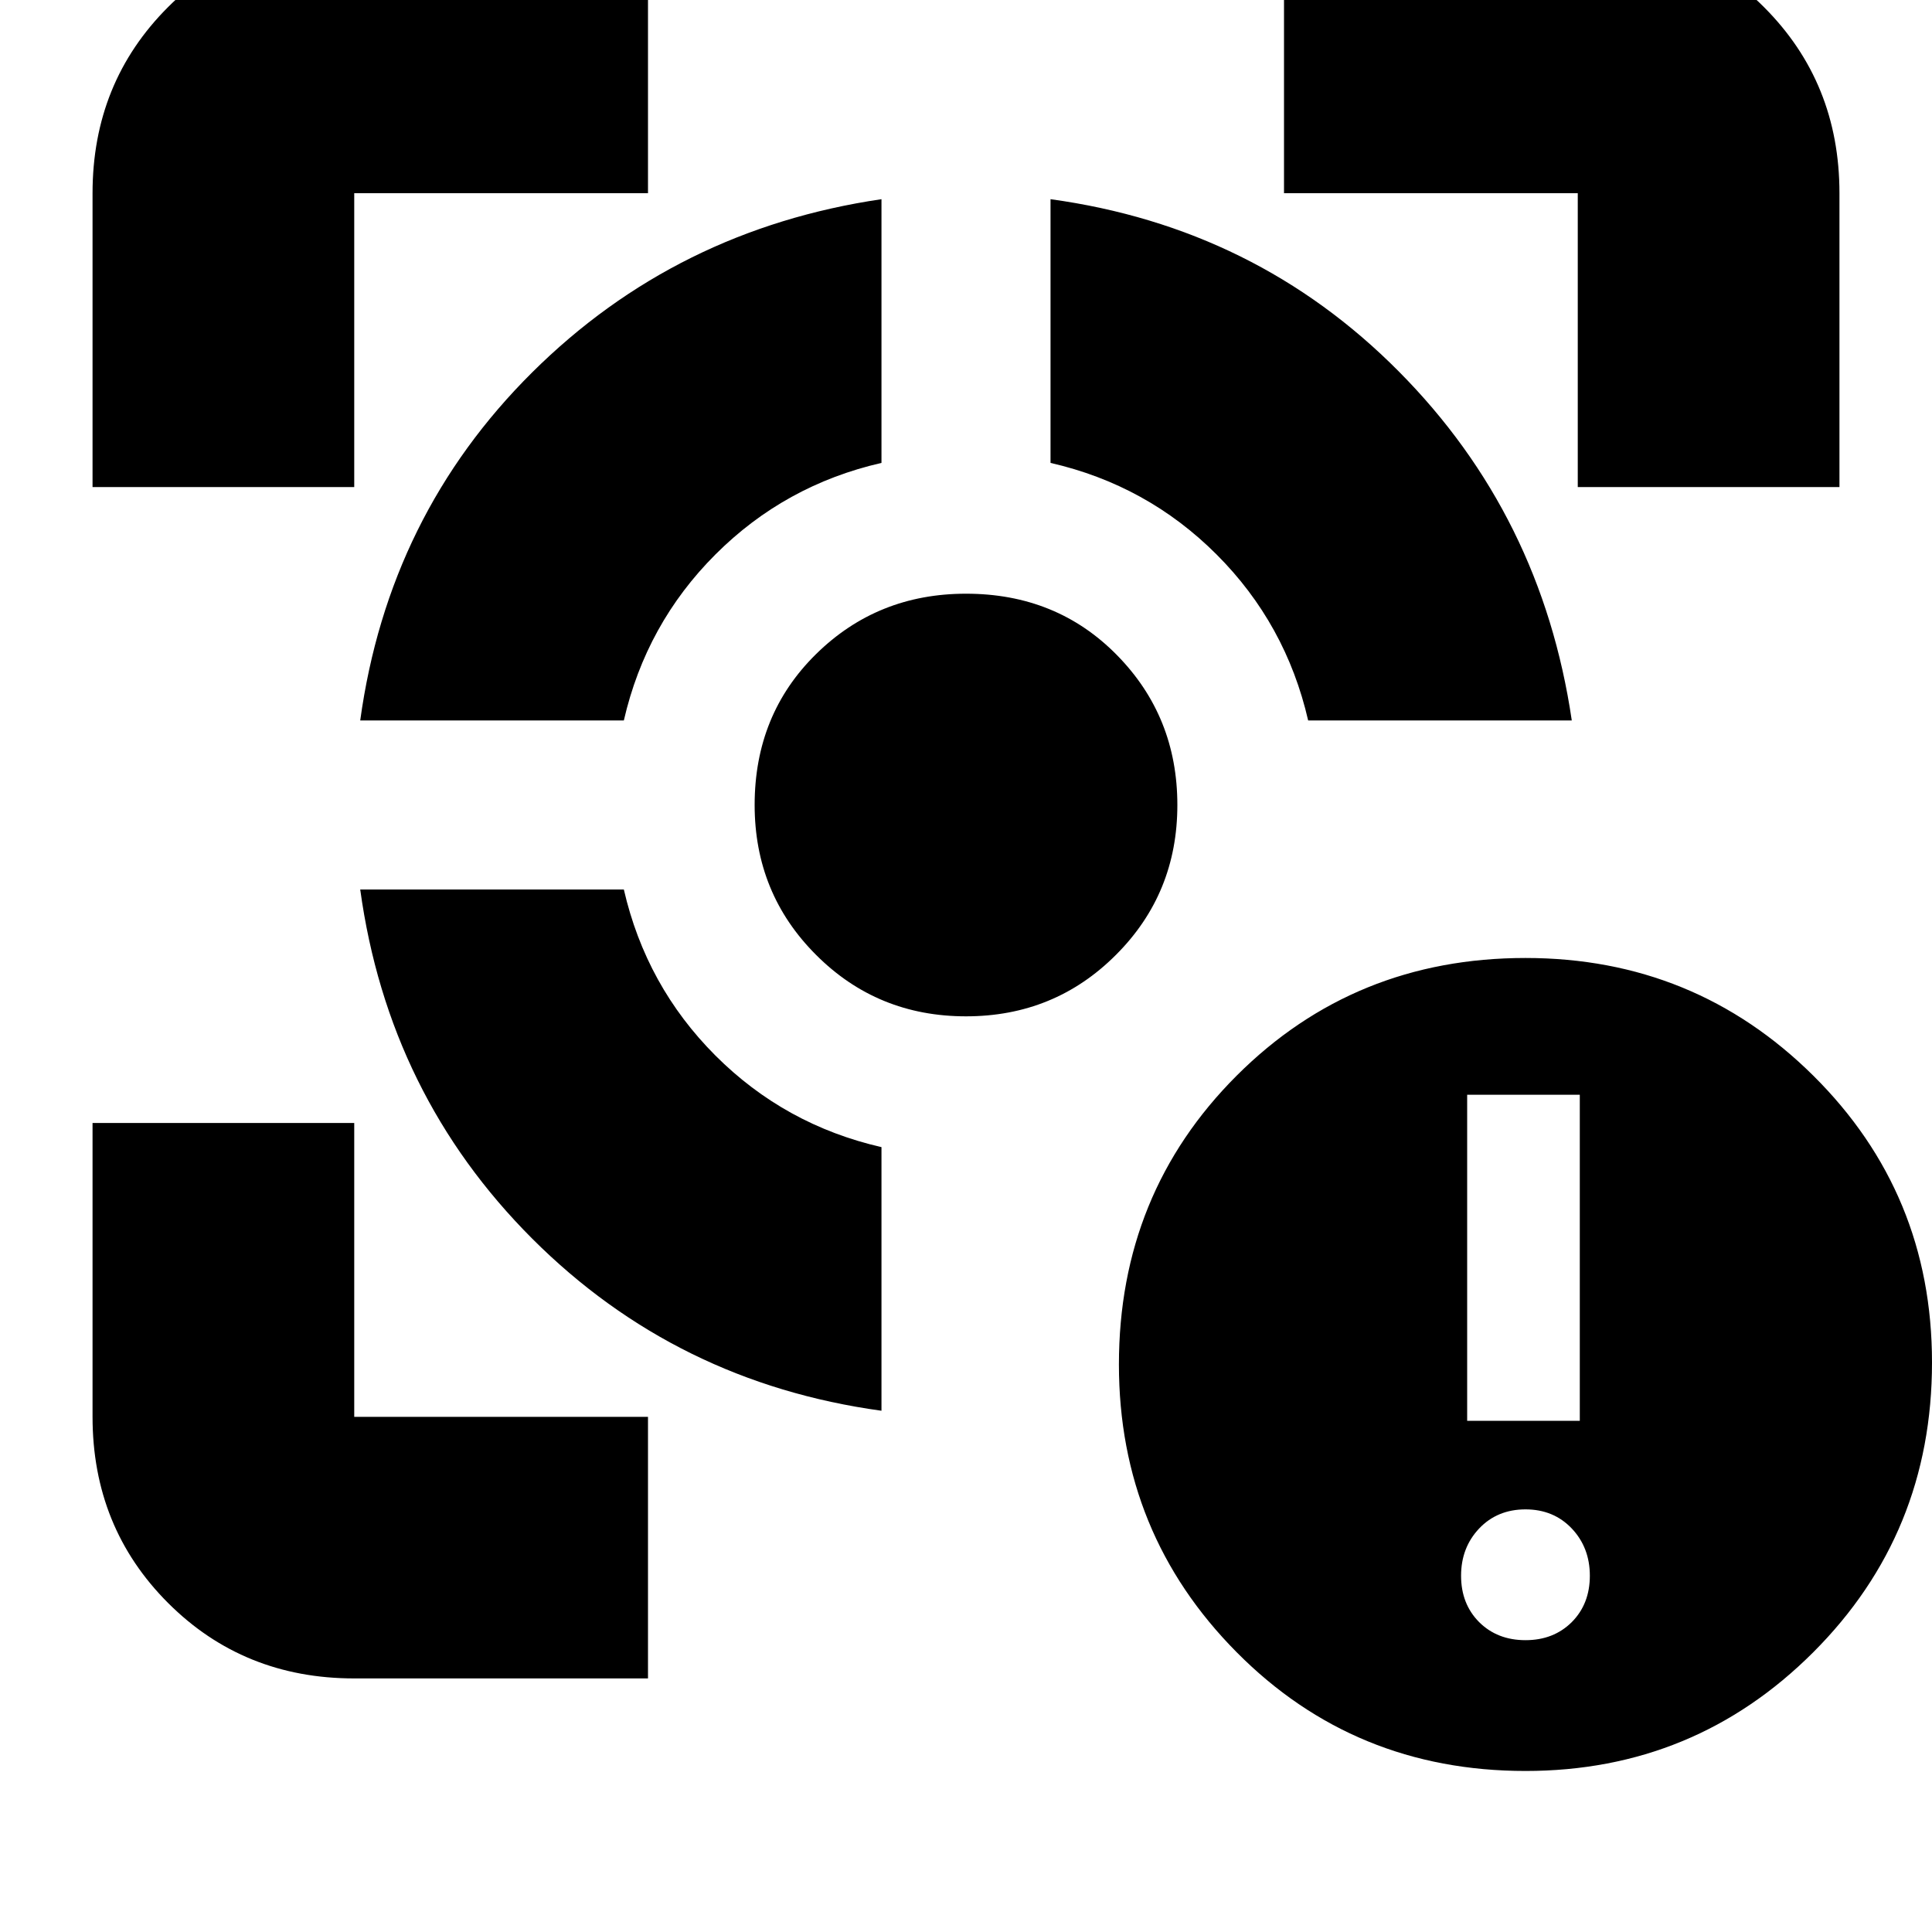 <svg xmlns="http://www.w3.org/2000/svg" height="20" width="20"><path d="M3.729 9.208h2.729q.23 1 .948 1.719.719.719 1.719.948v2.729Q7 14.312 5.51 12.823q-1.489-1.49-1.781-3.615Zm5.396-7.146v2.73q-1 .229-1.719.948-.718.718-.948 1.718H3.729q.292-2.125 1.781-3.604Q7 2.375 9.125 2.062ZM10 6.146q.938 0 1.562.635.626.636.626 1.552 0 .917-.636 1.552-.635.636-1.552.636t-1.552-.636q-.636-.635-.636-1.552 0-.937.636-1.562.635-.625 1.552-.625Zm.875-4.084q2.125.292 3.604 1.782 1.479 1.489 1.792 3.614h-2.729q-.23-1-.948-1.718-.719-.719-1.719-.948ZM.958 5.042V2q0-1.146.782-1.927.781-.781 1.927-.781h3.041V2H3.667v3.042Zm5.75 12.333H3.667q-1.146 0-1.927-.781-.782-.782-.782-1.927v-3.042h2.709v3.042h3.041Zm9.625-12.333V2h-3.041V-.708h3.041q1.146 0 1.927.781.782.781.782 1.927v3.042Zm-.541 13.291q-1.771 0-2.99-1.229-1.219-1.229-1.219-2.979 0-1.771 1.219-2.99 1.219-1.218 2.99-1.218 1.75 0 2.979 1.218Q20 12.354 20 14.104q0 1.771-1.229 3t-2.979 1.229Zm-.604-3.625h1.166v-3.375h-1.166Zm.604 2.271q.291 0 .479-.187.187-.188.187-.48 0-.291-.187-.489-.188-.198-.479-.198-.292 0-.48.198-.187.198-.187.489 0 .292.187.48.188.187.48.187Z"/></svg>